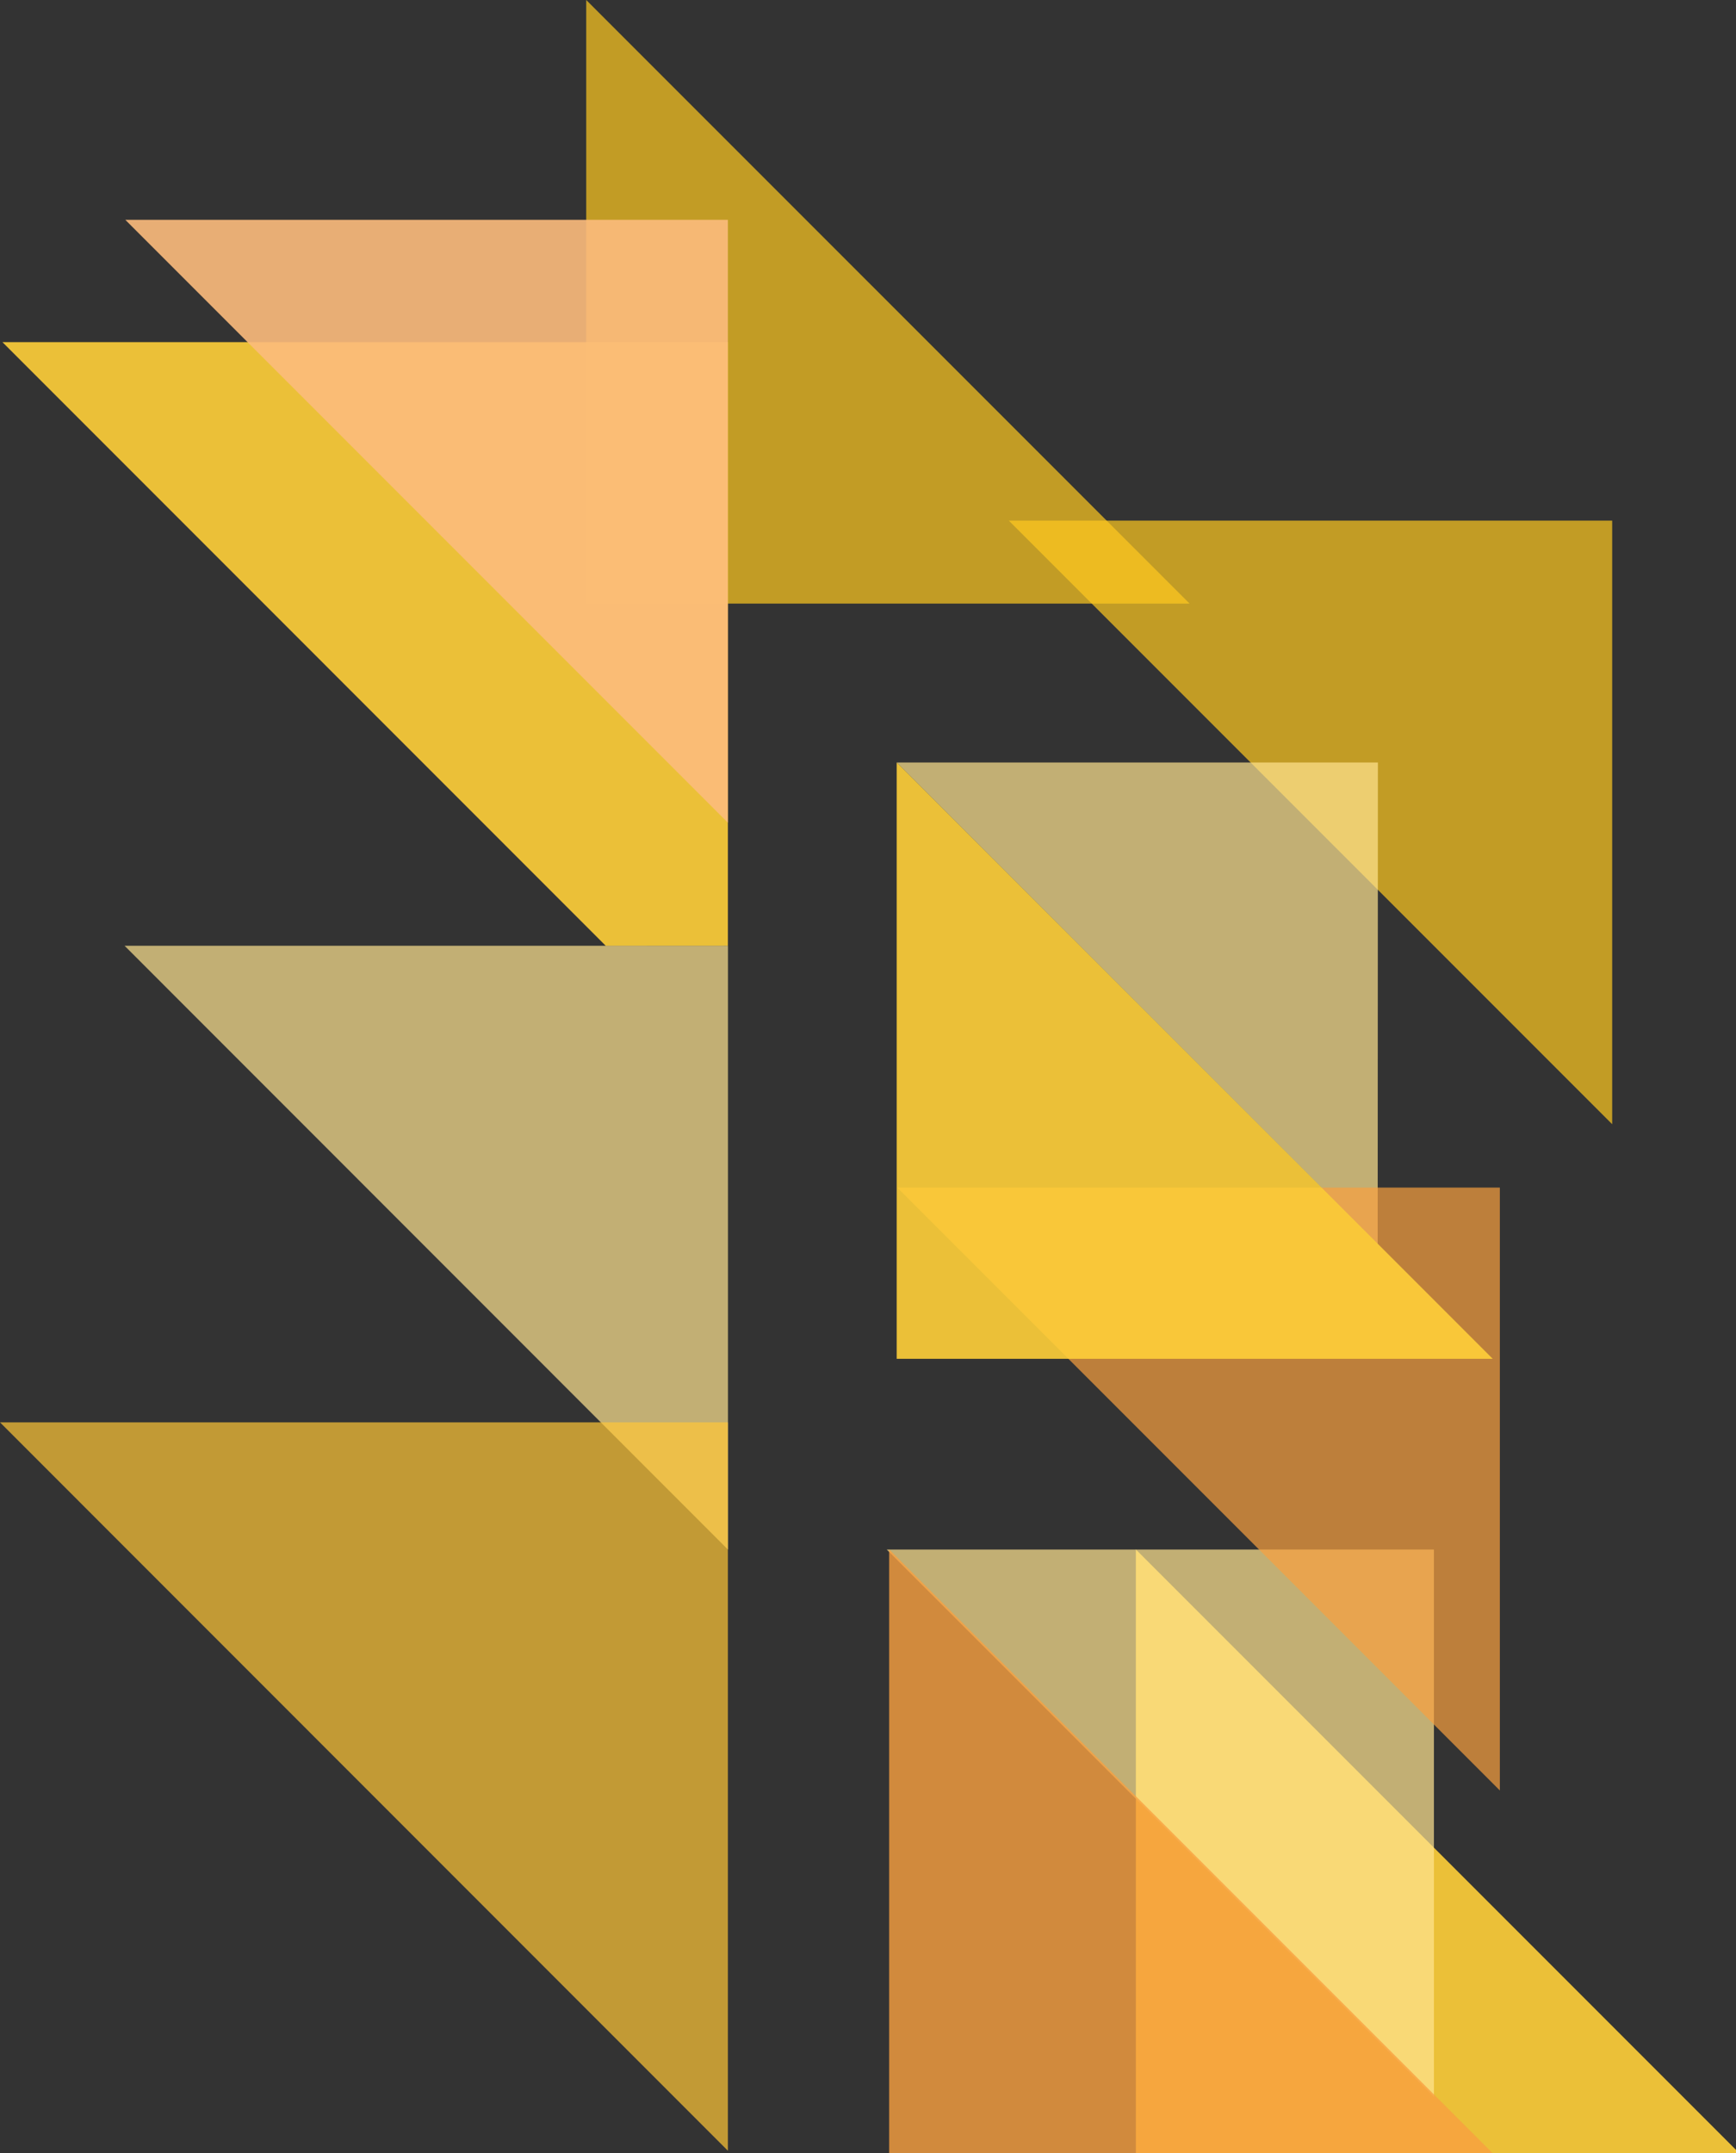 <svg class="flow-logo" xmlns="http://www.w3.org/2000/svg" height="300" width="242">
  <rect width="100%" height="100%" fill="#333333" stroke="none"/>
  <g class="flow-logo-mark">
    <path fill="#ffca20" opacity=".7" d="M224.74 156.64l-84.11-84.1h84.11z"/>
    <path fill="#ffca20" opacity=".7" d="M81.72 0l84.11 84.1H81.72z"/>
    <path fill="#ffcf39" opacity=".9" d="M84.45 131.79L.34 47.67h101.13v84.11zm73.89 84.1L242.45 300h-84.11z"/>
    <path fill="#ffe490" opacity=".7" d="M101.47 215.9l-84.1-84.12h84.11v84.11zm90.58-42.57L125 106.24h67.08zm7.84 118.84l-76.28-76.27h76.28z"/>
    <path fill="#fcbc7c" opacity=".9" d="M101.47 114.63l-84-84h84z"/>
    <path fill="#f9a040" opacity=".8" d="M123.95 215.89L208.06 300h-84.11v-84.11z"/>
    <path fill="#f9a040" opacity=".7" d="M209.08 249.47l-84-84h84z"/>
    <path fill="#ffcf39" opacity=".9" d="M125 106.24l83.09 83.09H125v-83.09z"/>
    <path fill="#ffc737" opacity=".7" d="M101.47 299.67L0 198.18h101.47v101.48z"/>
  </g>
  <path class="flow-logo-text" fill="#eee" d="M306.7 157.17h44v10.75h-44v114.25h-12.5V167.92h-25v-10.75h25v-21q0-17.5 9.75-27.63t27.5-10.13q13.5 0 20.25 6.75l-3.5 10q-6.25-5.5-15.75-5.5-12.25 0-19 7.13t-6.75 20.63zm70 94.75q0 11.5 3.63 16.25t12.13 4.75a35 35 0 0 0 16.5-3.5l-1.75 12a38.91 38.91 0 0 1-16.5 3.25q-13.5 0-20-7.62t-6.5-23.87V99.67h12.5zM519.58 172q15.87 17.38 15.88 47.63t-15.87 47.62Q503.7 284.67 476 284.67t-43.62-17.37q-15.88-17.37-15.87-47.62T432.33 172q15.87-17.33 43.67-17.33T519.58 172zm-78.12 7.88q-12.5 14.5-12.5 39.75t12.5 39.75q12.5 14.5 34.5 14.5t34.5-14.5q12.5-14.5 12.5-39.75t-12.5-39.75q-12.5-14.5-34.5-14.5t-34.51 14.54zM728 157.17l-42.75 125H672.7l-39.5-109.25-38.5 109.25h-12.5l-42.75-125h14l35 110.25 39-110.25H640l38.7 110.25L714 157.17z"/>
</svg>
